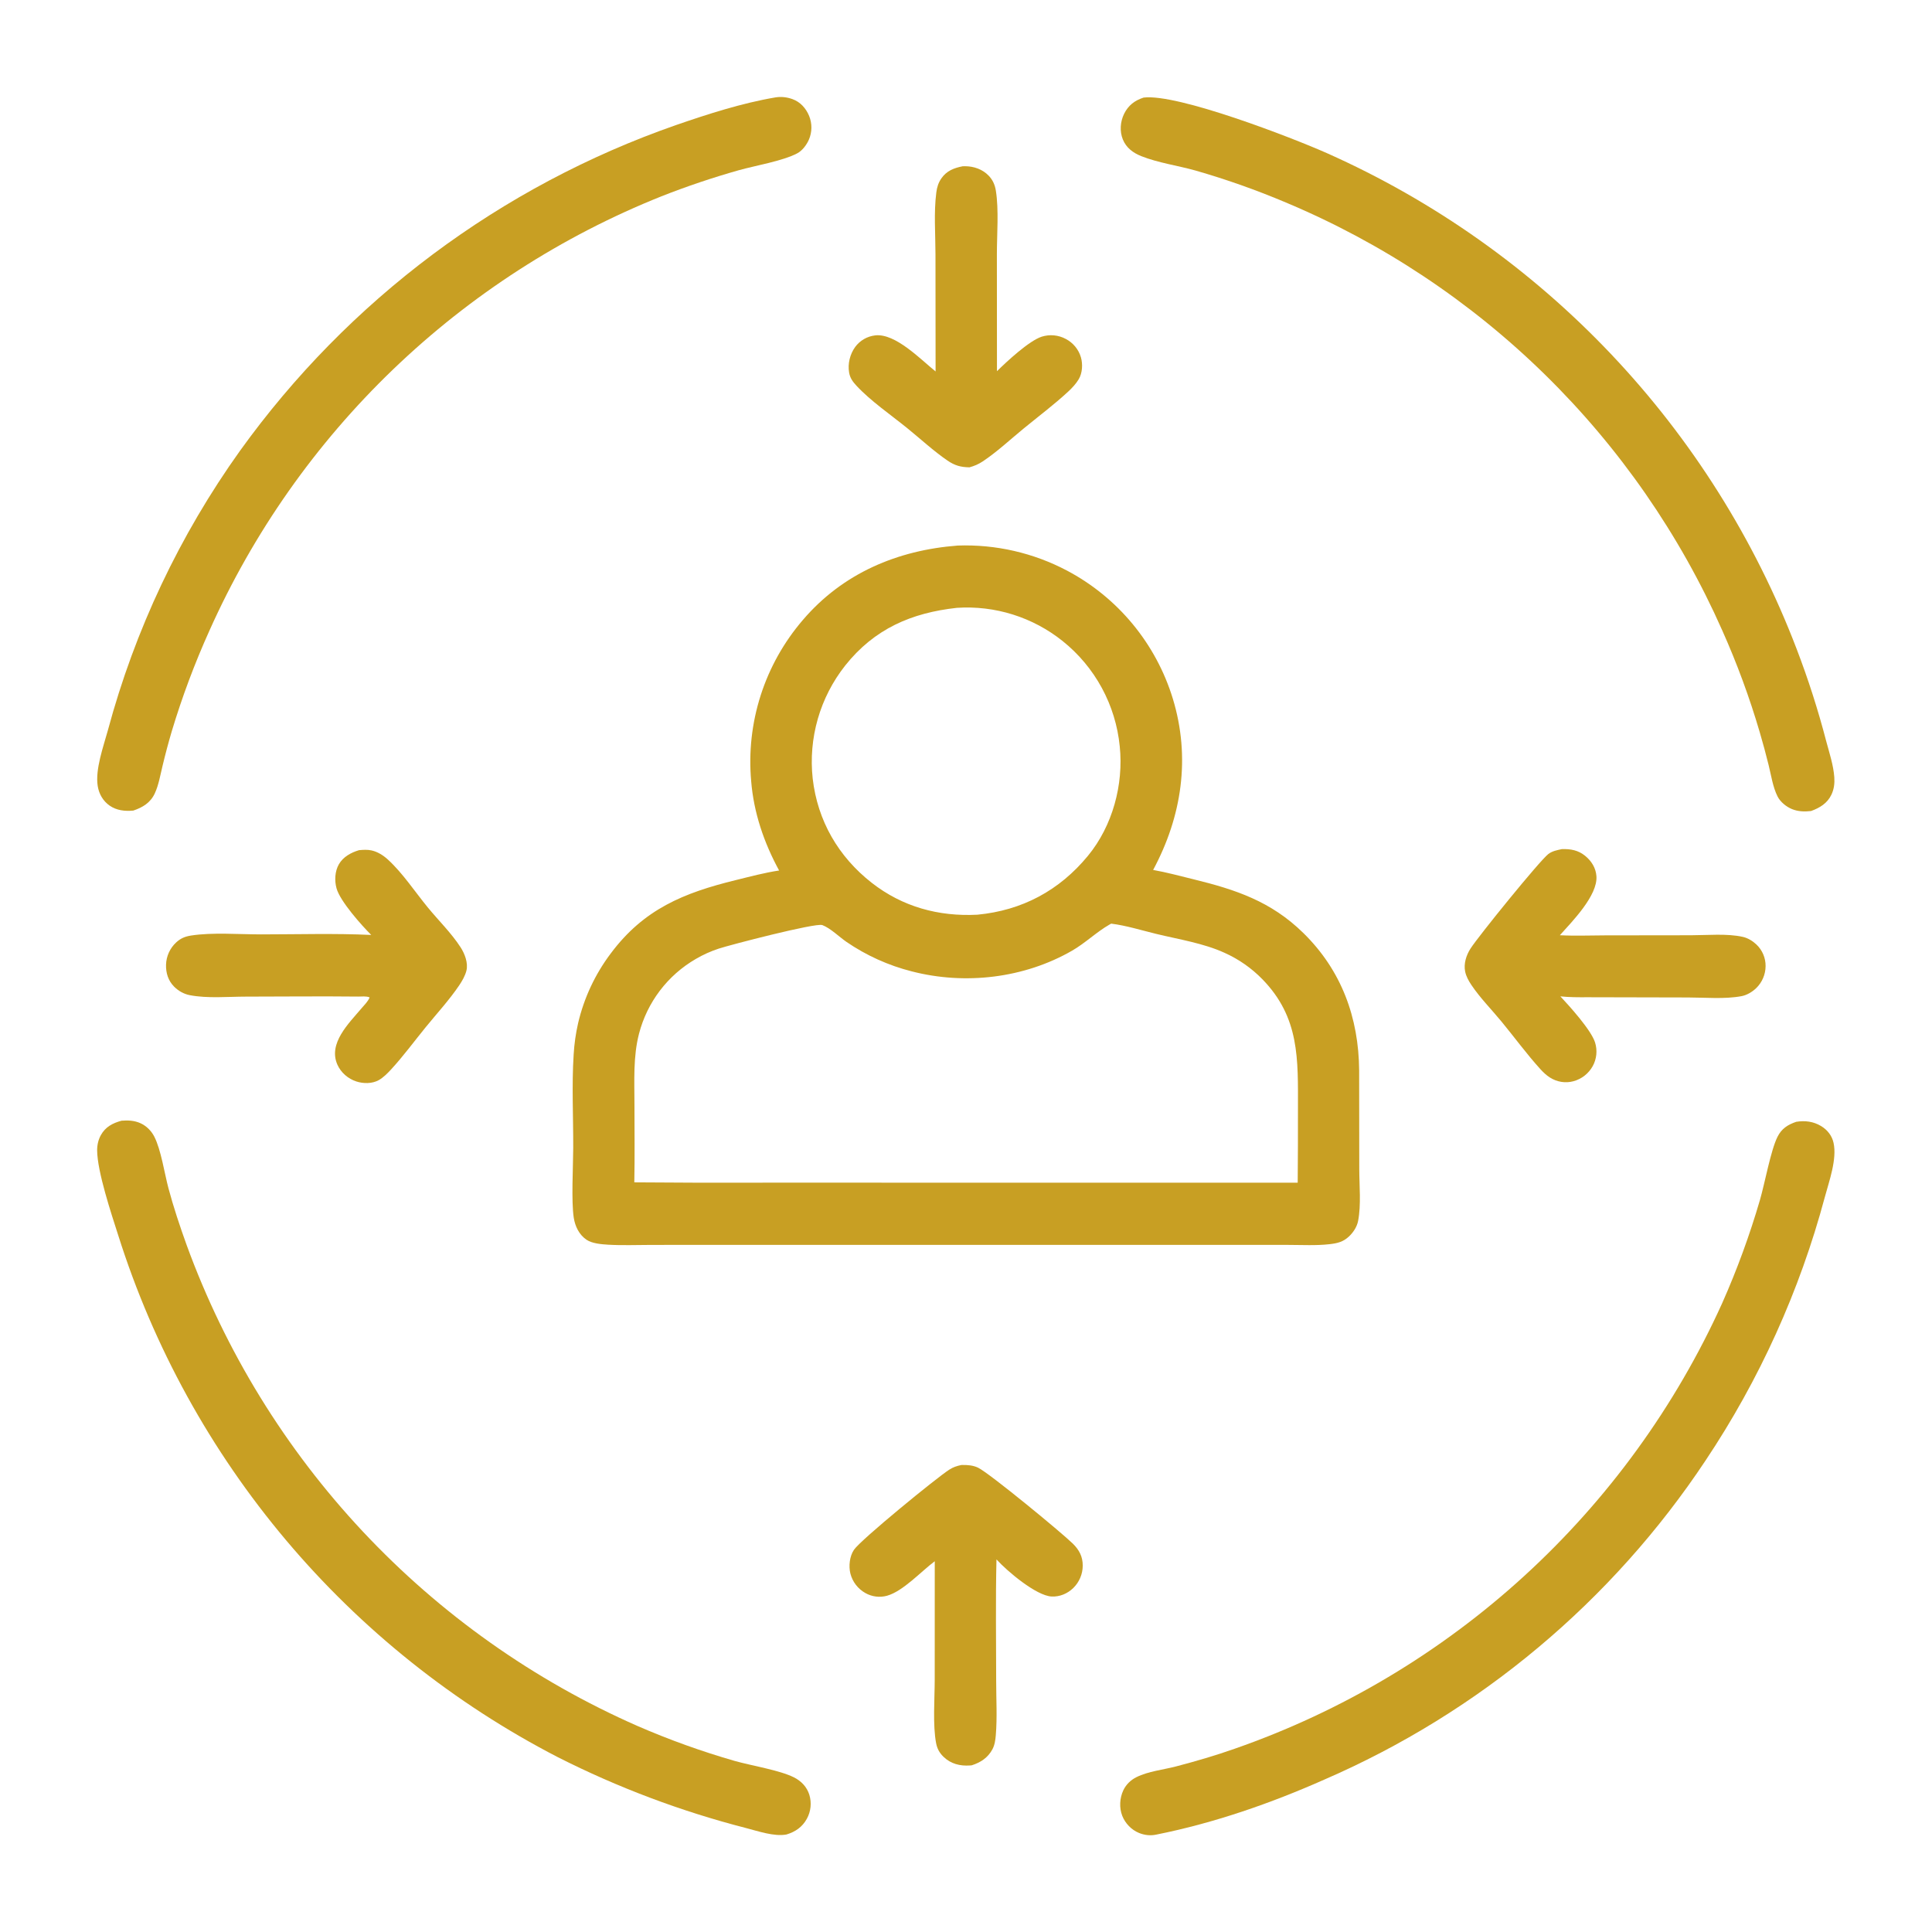 <?xml version="1.0" encoding="utf-8" ?>
<svg xmlns="http://www.w3.org/2000/svg" xmlns:xlink="http://www.w3.org/1999/xlink" width="762" height="762">
	<path fill="#C89F23" transform="scale(1.488 1.488)" d="M255.177 44.07Q255.487 44.059 255.797 44.059C258.121 44.064 260.428 44.866 262.06 46.565C263.148 47.698 263.717 48.997 263.963 50.537C264.774 55.609 264.239 62.083 264.233 67.336L264.255 98.389C266.82 95.854 272.79 90.303 276.137 89.234Q276.528 89.111 276.93 89.028Q277.332 88.945 277.74 88.902Q278.148 88.859 278.558 88.857Q278.968 88.855 279.376 88.894Q279.785 88.932 280.187 89.011Q280.59 89.091 280.982 89.209Q281.375 89.328 281.754 89.485Q282.133 89.642 282.494 89.836Q282.854 90.023 283.194 90.246Q283.534 90.469 283.85 90.724Q284.165 90.98 284.454 91.266Q284.742 91.552 285 91.866Q285.259 92.179 285.484 92.517Q285.709 92.855 285.9 93.214Q286.09 93.573 286.243 93.949Q286.396 94.325 286.511 94.715C287.033 96.537 286.909 98.867 285.926 100.519C285.21 101.721 284.199 102.809 283.175 103.76C279.42 107.249 275.182 110.416 271.215 113.676C267.708 116.557 264.235 119.809 260.459 122.315C259.332 123.063 258.275 123.502 256.971 123.871C254.675 123.829 253.093 123.413 251.148 122.082C247.423 119.532 243.939 116.293 240.418 113.442C236.08 109.93 230.758 106.275 227.009 102.235C226.02 101.169 225.319 100.21 225.066 98.749C224.663 96.426 225.29 93.887 226.665 91.979Q226.899 91.659 227.165 91.366Q227.431 91.072 227.726 90.807Q228.021 90.542 228.342 90.309Q228.663 90.076 229.006 89.878Q229.349 89.68 229.711 89.517Q230.072 89.356 230.449 89.232Q230.825 89.108 231.213 89.024Q231.6 88.939 231.994 88.896C237.348 88.299 243.99 95.238 247.988 98.459L247.958 67.442C247.953 62.1 247.492 56.28 248.183 50.989C248.365 49.592 248.727 48.423 249.539 47.255C250.928 45.259 252.9 44.512 255.177 44.07Z"/>
	<path fill="#C89F23" transform="scale(1.488 1.488)" d="M254.783 388.319C254.86 388.316 254.937 388.311 255.014 388.309C256.454 388.283 257.968 388.392 259.28 389.042C262.363 390.568 281.287 406.146 284.358 409.149C286.046 410.8 287.011 412.61 286.99 415.028Q286.987 415.44 286.942 415.85Q286.898 416.26 286.814 416.664Q286.73 417.067 286.606 417.46Q286.482 417.854 286.32 418.233Q286.159 418.612 285.96 418.973Q285.762 419.335 285.529 419.675Q285.295 420.015 285.03 420.33Q284.764 420.645 284.469 420.933C282.933 422.419 280.881 423.282 278.732 423.172C274.662 422.962 266.963 416.472 264.126 413.336C263.871 424.08 264.044 434.865 264.046 445.614C264.046 450.327 264.34 455.249 263.947 459.94C263.839 461.224 263.665 462.523 263.049 463.674C261.853 465.905 259.927 467.161 257.566 467.914C257.404 467.928 257.243 467.946 257.08 467.957C254.474 468.133 252.038 467.541 250.106 465.676C249.033 464.641 248.415 463.533 248.133 462.082C247.206 457.302 247.753 450.211 247.758 445.185L247.768 413.822C244.135 416.535 239.377 421.768 235.12 422.967Q234.76 423.066 234.393 423.129Q234.025 423.192 233.653 423.219Q233.281 423.246 232.908 423.236Q232.536 423.226 232.166 423.179Q231.796 423.133 231.432 423.05Q231.068 422.967 230.714 422.849Q230.361 422.731 230.02 422.578Q229.68 422.426 229.356 422.241Q228.993 422.036 228.652 421.796Q228.311 421.556 227.996 421.283Q227.681 421.01 227.395 420.706Q227.109 420.403 226.855 420.072Q226.601 419.741 226.382 419.387Q226.163 419.032 225.98 418.657Q225.798 418.282 225.654 417.891Q225.51 417.5 225.406 417.096C224.908 415.098 225.191 412.523 226.352 410.789C228.12 408.15 248.206 391.736 251.611 389.549C252.648 388.882 253.583 388.577 254.783 388.319Z"/>
	<path fill="#C89F23" transform="scale(1.488 1.488)" d="M413.975 225.068C416.31 224.99 418.329 225.346 420.175 226.861C421.851 228.237 422.994 230.055 423.151 232.248C423.515 237.355 416.764 244.208 413.457 247.894C417.436 248.104 421.507 247.934 425.494 247.928L448.229 247.899C452.534 247.895 457.751 247.387 461.954 248.329C463.292 248.629 464.579 249.422 465.565 250.361Q465.857 250.638 466.119 250.943Q466.381 251.248 466.609 251.579Q466.838 251.91 467.032 252.263Q467.225 252.615 467.381 252.986Q467.537 253.357 467.654 253.742Q467.771 254.127 467.847 254.522Q467.924 254.916 467.959 255.317Q467.994 255.718 467.988 256.12Q467.983 256.528 467.938 256.934Q467.892 257.34 467.807 257.74Q467.721 258.139 467.597 258.528Q467.472 258.917 467.309 259.292Q467.147 259.667 466.948 260.023Q466.749 260.38 466.515 260.715Q466.282 261.051 466.016 261.361Q465.751 261.671 465.456 261.954C464.412 262.943 463.011 263.782 461.583 264.047C457.128 264.875 451.981 264.394 447.424 264.389L420.812 264.328C418.389 264.343 416.008 264.349 413.593 264.097C416.042 266.716 421.762 273.039 422.789 276.322Q422.911 276.712 422.993 277.112Q423.075 277.512 423.116 277.918Q423.156 278.325 423.156 278.733Q423.155 279.142 423.114 279.548Q423.072 279.954 422.989 280.354Q422.906 280.754 422.783 281.144Q422.66 281.533 422.499 281.908Q422.337 282.283 422.138 282.64Q421.935 283 421.697 283.337Q421.46 283.675 421.19 283.988Q420.92 284.301 420.621 284.585Q420.321 284.87 419.995 285.124Q419.67 285.377 419.32 285.598Q418.971 285.818 418.601 286.003Q418.232 286.187 417.846 286.335Q417.46 286.482 417.062 286.591C414.919 287.173 412.696 286.793 410.826 285.612C409.88 285.014 409.045 284.217 408.294 283.391C404.666 279.395 401.403 274.921 397.967 270.752C395.365 267.597 392.302 264.492 390.028 261.109C389.288 260.007 388.614 258.816 388.349 257.501C387.93 255.422 388.646 253.194 389.76 251.45C391.879 248.13 408.151 228.08 410.412 226.359C411.446 225.572 412.735 225.336 413.975 225.068Z"/>
	<path fill="#C89F23" transform="scale(1.488 1.488)" d="M95.182 225.342C96.306 225.25 97.395 225.167 98.505 225.417C100.113 225.78 101.594 226.72 102.799 227.819C106.73 231.403 110.029 236.431 113.416 240.555C116.252 244.009 119.685 247.37 122.1 251.116C123.182 252.795 124.135 255.257 123.629 257.282C123.285 258.657 122.505 260.003 121.715 261.176C119.115 265.034 115.785 268.65 112.841 272.264C109.801 275.994 106.877 279.986 103.618 283.514C102.697 284.51 101.573 285.641 100.385 286.305C98.642 287.278 96.302 287.257 94.447 286.652C92.272 285.944 90.38 284.32 89.44 282.221C86.901 276.553 92.489 271.223 95.805 267.287C96.569 266.381 97.527 265.484 97.972 264.377C97.102 263.986 95.894 264.153 94.938 264.154C85.04 264.046 75.125 264.155 65.226 264.164C60.432 264.168 55.013 264.686 50.316 263.782C48.727 263.476 47.281 262.656 46.14 261.51C44.58 259.944 43.941 257.862 44.011 255.682Q44.024 255.266 44.078 254.852Q44.133 254.439 44.228 254.034Q44.323 253.628 44.458 253.234Q44.593 252.84 44.767 252.461Q44.94 252.082 45.151 251.722Q45.361 251.362 45.606 251.025Q45.851 250.688 46.128 250.377Q46.405 250.066 46.712 249.784C47.892 248.702 49.055 248.226 50.613 247.98C56.273 247.089 63.411 247.673 69.219 247.671C78.915 247.668 88.711 247.365 98.395 247.817C95.869 245.301 90.156 238.905 89.203 235.471C88.635 233.427 88.755 230.94 89.827 229.076C90.959 227.105 93.079 225.961 95.182 225.342Z"/>
	<path fill="#C89F23" transform="scale(1.488 1.488)" d="M303.12 25.866C312.148 24.755 342.479 36.487 351.768 40.618Q354.417 41.799 357.037 43.044Q359.656 44.289 362.244 45.598Q364.832 46.908 367.387 48.28Q369.942 49.653 372.463 51.087Q374.983 52.522 377.468 54.019Q379.953 55.515 382.4 57.072Q384.847 58.629 387.255 60.245Q389.663 61.861 392.031 63.537Q394.398 65.212 396.724 66.945Q399.05 68.677 401.333 70.467Q403.615 72.256 405.853 74.101Q408.091 75.946 410.283 77.846Q412.475 79.745 414.619 81.698Q416.764 83.65 418.86 85.655Q420.956 87.66 423.002 89.716Q425.048 91.771 427.043 93.876Q429.038 95.982 430.98 98.135Q432.923 100.289 434.812 102.49Q436.701 104.691 438.536 106.937Q440.37 109.183 442.149 111.474Q443.928 113.765 445.65 116.099Q447.372 118.433 449.036 120.808Q450.7 123.184 452.305 125.599Q453.911 128.015 455.456 130.469Q457.002 132.924 458.486 135.415Q459.971 137.907 461.394 140.434Q462.817 142.961 464.178 145.523Q465.538 148.084 466.835 150.678Q468.133 153.272 469.366 155.897Q470.599 158.523 471.767 161.177Q472.935 163.832 474.038 166.515Q475.141 169.197 476.177 171.906Q480.832 184.035 484.099 196.609C484.918 199.655 485.978 202.867 486.201 206.017C486.314 207.619 486.135 209.166 485.441 210.627C484.344 212.934 482.349 214.132 480.037 214.97C478.31 215.172 476.604 215.122 474.975 214.456C473.473 213.841 471.894 212.568 471.157 211.102C469.906 208.61 469.465 205.504 468.796 202.808Q467.715 198.432 466.444 194.107Q462.374 180.239 456.476 167.044Q455.426 164.674 454.321 162.329Q453.215 159.985 452.054 157.667Q450.893 155.349 449.678 153.059Q448.463 150.77 447.194 148.509Q445.925 146.249 444.603 144.019Q443.281 141.79 441.906 139.592Q440.531 137.394 439.105 135.229Q437.679 133.065 436.202 130.934Q434.726 128.804 433.199 126.709Q431.672 124.614 430.096 122.556Q428.52 120.498 426.896 118.478Q425.272 116.457 423.6 114.476Q421.929 112.495 420.211 110.554Q418.493 108.612 416.73 106.712Q414.966 104.812 413.159 102.954Q411.351 101.096 409.5 99.282Q407.649 97.467 405.755 95.697Q403.862 93.927 401.927 92.202Q399.992 90.477 398.017 88.798Q396.041 87.119 394.027 85.487Q392.013 83.856 389.961 82.272Q387.908 80.689 385.819 79.154Q383.73 77.619 381.605 76.135Q379.48 74.65 377.321 73.216Q375.161 71.782 372.969 70.399Q370.776 69.017 368.551 67.686Q366.327 66.356 364.071 65.078Q361.815 63.801 359.53 62.577Q357.245 61.354 354.931 60.184Q352.618 59.015 350.277 57.901Q347.937 56.786 345.571 55.728Q343.205 54.669 340.814 53.667Q329.108 48.716 316.892 45.205C312.206 43.889 307.045 43.181 302.537 41.4C300.346 40.535 298.507 39.176 297.608 36.933C296.747 34.785 296.936 32.271 297.938 30.204C299.036 27.942 300.767 26.624 303.12 25.866Z"/>
	<path fill="#C89F23" transform="scale(1.488 1.488)" d="M205.533 25.818C207.067 25.565 208.601 25.749 210.063 26.277C212.153 27.032 213.631 28.703 214.47 30.734Q214.622 31.106 214.736 31.492Q214.85 31.877 214.925 32.271Q215.001 32.666 215.037 33.066Q215.073 33.466 215.069 33.868Q215.066 34.27 215.023 34.669Q214.98 35.069 214.897 35.462Q214.815 35.855 214.694 36.238Q214.573 36.621 214.415 36.991C213.813 38.386 212.667 39.935 211.301 40.651C207.411 42.692 200.273 43.875 195.858 45.109Q185.428 48.057 175.343 52.026Q172.87 53.014 170.422 54.061Q167.974 55.109 165.552 56.215Q163.13 57.321 160.735 58.485Q158.34 59.649 155.974 60.87Q153.608 62.092 151.272 63.37Q148.935 64.648 146.631 65.982Q144.326 67.316 142.054 68.704Q139.783 70.094 137.545 71.537Q135.307 72.98 133.105 74.477Q130.903 75.974 128.737 77.523Q126.571 79.072 124.444 80.673Q122.316 82.274 120.227 83.926Q118.139 85.578 116.091 87.28Q114.043 88.981 112.036 90.732Q110.029 92.482 108.066 94.281Q106.102 96.079 104.182 97.924Q102.262 99.769 100.387 101.66Q98.512 103.55 96.683 105.486Q94.854 107.421 93.072 109.4Q91.29 111.378 89.557 113.4Q87.823 115.421 86.139 117.483Q84.454 119.545 82.82 121.648Q81.186 123.75 79.602 125.891Q78.019 128.032 76.488 130.21Q74.957 132.389 73.478 134.604Q72 136.818 70.576 139.068Q69.151 141.318 67.781 143.601Q66.411 145.884 65.097 148.2Q63.782 150.516 62.523 152.862Q61.265 155.209 60.063 157.585Q58.862 159.962 57.718 162.366Q56.574 164.771 55.488 167.202Q49.638 180.182 45.533 193.815Q44.188 198.376 43.084 203.002C42.506 205.375 42.065 208.05 41.037 210.278C39.888 212.771 37.831 214.014 35.336 214.852C33.152 215.068 30.916 214.832 29.063 213.543C27.312 212.325 26.239 210.453 25.903 208.362C25.193 203.943 27.424 197.836 28.594 193.569Q29.932 188.593 31.491 183.682Q33.05 178.771 34.827 173.935Q36.604 169.098 38.596 164.346Q40.587 159.594 42.79 154.936Q44.992 150.278 47.401 145.723Q49.81 141.168 52.42 136.726Q55.03 132.283 57.836 127.962Q60.642 123.64 63.639 119.449Q64.975 117.591 66.346 115.759Q67.716 113.927 69.122 112.121Q70.528 110.315 71.968 108.537Q73.408 106.758 74.882 105.008Q76.356 103.257 77.862 101.535Q79.369 99.813 80.909 98.12Q82.449 96.427 84.02 94.764Q85.592 93.101 87.195 91.468Q88.798 89.835 90.432 88.233Q92.067 86.632 93.731 85.061Q95.395 83.491 97.09 81.953Q98.784 80.414 100.507 78.909Q102.23 77.403 103.982 75.931Q105.734 74.459 107.513 73.02Q109.293 71.581 111.1 70.177Q112.906 68.773 114.74 67.403Q116.573 66.034 118.432 64.7Q120.291 63.365 122.176 62.067Q124.06 60.769 125.969 59.506Q127.877 58.244 129.81 57.019Q131.742 55.794 133.698 54.605Q135.654 53.417 137.632 52.266Q139.61 51.116 141.609 50.003Q143.609 48.891 145.629 47.816Q147.65 46.742 149.691 45.707Q151.731 44.672 153.792 43.675Q155.852 42.679 157.93 41.723Q160.009 40.766 162.106 39.849Q164.203 38.933 166.317 38.056Q168.43 37.18 170.561 36.344Q172.691 35.508 174.837 34.714Q176.982 33.919 179.143 33.165C187.657 30.226 196.64 27.327 205.533 25.818Z"/>
	<path fill="#C89F23" transform="scale(1.488 1.488)" d="M476.092 297.35C478.425 296.966 480.661 297.241 482.714 298.483C484.369 299.485 485.577 301.012 486 302.915C486.962 307.246 484.816 313.112 483.684 317.318Q482.439 321.965 481.006 326.557Q479.572 331.149 477.952 335.678Q476.332 340.208 474.529 344.668Q472.725 349.128 470.741 353.51Q468.757 357.892 466.595 362.19Q464.433 366.487 462.098 370.693Q459.762 374.898 457.257 379.005Q454.752 383.112 452.081 387.113Q449.77 390.593 447.335 393.988Q444.9 397.383 442.345 400.688Q439.789 403.993 437.117 407.204Q434.444 410.415 431.658 413.528Q428.871 416.641 425.975 419.651Q423.078 422.662 420.075 425.566Q417.072 428.471 413.967 431.265Q410.862 434.06 407.658 436.741Q404.454 439.422 401.156 441.987Q397.857 444.551 394.469 446.995Q391.081 449.439 387.607 451.759Q384.133 454.08 380.578 456.274Q377.023 458.468 373.391 460.533Q369.759 462.598 366.055 464.53Q362.352 466.463 358.581 468.262Q354.81 470.06 350.977 471.722C336.826 478.001 321.76 483.229 306.561 486.265C305.008 486.618 303.41 486.452 301.932 485.854C299.917 485.039 298.255 483.318 297.464 481.301C296.63 479.175 296.773 476.609 297.741 474.551C298.467 473.008 299.703 471.812 301.222 471.055C304.378 469.483 308.339 469.094 311.741 468.204C316.954 466.842 322.216 465.309 327.295 463.51Q329.95 462.584 332.58 461.592Q335.211 460.599 337.815 459.54Q340.42 458.481 342.997 457.357Q345.574 456.232 348.122 455.043Q350.669 453.854 353.186 452.6Q355.703 451.347 358.187 450.03Q360.671 448.713 363.121 447.334Q365.571 445.955 367.985 444.514Q370.4 443.073 372.777 441.572Q375.154 440.07 377.492 438.509Q379.83 436.948 382.128 435.328Q384.426 433.708 386.683 432.03Q388.939 430.353 391.152 428.619Q393.365 426.884 395.534 425.095Q397.702 423.305 399.825 421.461Q401.947 419.617 404.022 417.72Q406.097 415.823 408.124 413.874Q410.15 411.925 412.127 409.926Q414.103 407.926 416.028 405.877Q417.953 403.828 419.826 401.73Q421.699 399.633 423.518 397.489Q425.337 395.346 427.101 393.156Q428.865 390.967 430.573 388.734Q432.281 386.501 433.932 384.225Q435.583 381.949 437.176 379.632Q438.769 377.315 440.303 374.959Q441.836 372.603 443.31 370.208Q444.784 367.814 446.196 365.383Q447.608 362.952 448.959 360.486Q450.309 358.02 451.597 355.52Q452.885 353.021 454.109 350.49Q455.333 347.958 456.492 345.397Q462.415 332.048 466.503 318.028C467.775 313.651 469.362 304.881 471.143 301.328C472.24 299.139 473.843 298.13 476.092 297.35Z"/>
	<path fill="#C89F23" transform="scale(1.488 1.488)" d="M32.212 297.055C33.951 296.92 35.608 296.99 37.225 297.717C38.801 298.426 40.105 299.731 40.892 301.263C42.685 304.752 43.596 311.007 44.654 314.97C45.998 320.004 47.673 325.004 49.434 329.907Q50.395 332.546 51.422 335.16Q52.45 337.773 53.543 340.36Q54.636 342.947 55.793 345.506Q56.951 348.065 58.173 350.593Q59.395 353.122 60.681 355.619Q61.966 358.116 63.314 360.579Q64.662 363.043 66.072 365.472Q67.481 367.901 68.952 370.293Q70.423 372.686 71.953 375.041Q73.484 377.395 75.073 379.711Q76.662 382.026 78.31 384.301Q79.957 386.575 81.661 388.807Q83.365 391.04 85.125 393.228Q86.885 395.417 88.7 397.56Q90.515 399.703 92.383 401.8Q94.251 403.897 96.171 405.946Q98.092 407.995 100.063 409.995Q102.035 411.995 104.056 413.945Q106.078 415.895 108.147 417.793Q110.217 419.691 112.335 421.536Q114.452 423.381 116.615 425.172Q118.778 426.963 120.985 428.699Q123.193 430.435 125.443 432.115Q127.694 433.795 129.986 435.417Q132.279 437.04 134.611 438.604Q136.944 440.168 139.315 441.673Q141.686 443.178 144.095 444.622Q146.503 446.066 148.947 447.45Q151.391 448.833 153.87 450.154Q156.348 451.475 158.859 452.733Q161.369 453.991 163.911 455.186Q166.453 456.38 169.024 457.51Q181.565 462.958 194.703 466.743C199.187 468.015 206.575 469.179 210.423 471.098C212.37 472.069 213.865 473.629 214.523 475.725Q214.643 476.118 214.723 476.522Q214.803 476.925 214.843 477.334Q214.882 477.743 214.881 478.154Q214.879 478.565 214.837 478.974Q214.794 479.383 214.711 479.786Q214.629 480.189 214.506 480.581Q214.383 480.973 214.222 481.352Q214.061 481.73 213.863 482.09C212.663 484.278 210.813 485.545 208.467 486.249C205.23 486.874 200.854 485.342 197.656 484.519Q191.206 482.858 184.855 480.851Q178.504 478.844 172.271 476.497Q166.037 474.149 159.94 471.468Q153.843 468.787 147.9 465.78Q145.323 464.449 142.779 463.055Q140.235 461.661 137.727 460.205Q135.218 458.749 132.746 457.231Q130.274 455.714 127.84 454.136Q125.406 452.558 123.011 450.921Q120.617 449.283 118.264 447.587Q115.91 445.892 113.599 444.138Q111.289 442.385 109.021 440.576Q106.754 438.766 104.533 436.901Q102.311 435.037 100.136 433.118Q97.96 431.199 95.833 429.227Q93.706 427.255 91.627 425.231Q89.549 423.208 87.522 421.134Q85.494 419.059 83.518 416.936Q81.542 414.812 79.618 412.641Q77.695 410.469 75.826 408.251Q73.957 406.033 72.143 403.77Q70.329 401.506 68.571 399.199Q66.813 396.891 65.113 394.541Q63.413 392.191 61.771 389.8Q60.129 387.409 58.546 384.978Q56.963 382.547 55.441 380.078Q53.918 377.609 52.457 375.103Q50.996 372.598 49.597 370.057Q48.198 367.516 46.862 364.941Q45.526 362.366 44.254 359.76Q42.981 357.153 41.774 354.515Q40.566 351.878 39.423 349.212Q38.281 346.546 37.205 343.852Q36.128 341.159 35.118 338.439Q34.108 335.72 33.166 332.977Q32.223 330.234 31.349 327.468C29.535 321.794 25.786 310.579 25.748 304.911C25.739 303.529 26.053 302.114 26.721 300.899C27.935 298.69 29.867 297.689 32.212 297.055Z"/>
	<path fill="#C89F23" transform="scale(1.488 1.488)" d="M253.886 144.603Q255.76 144.538 257.634 144.595Q259.508 144.651 261.375 144.83Q263.242 145.008 265.093 145.307Q266.944 145.607 268.772 146.025Q270.599 146.444 272.396 146.981Q274.193 147.518 275.951 148.17Q277.709 148.822 279.42 149.587Q281.132 150.352 282.791 151.227Q284.041 151.887 285.257 152.608Q286.473 153.329 287.651 154.109Q288.83 154.889 289.969 155.726Q291.109 156.563 292.205 157.455Q293.302 158.348 294.353 159.293Q295.404 160.237 296.408 161.233Q297.411 162.229 298.364 163.272Q299.318 164.316 300.218 165.406Q301.119 166.495 301.965 167.627Q302.811 168.76 303.6 169.933Q304.39 171.105 305.12 172.315Q305.851 173.526 306.521 174.77Q307.191 176.015 307.799 177.291Q308.407 178.567 308.952 179.871Q309.496 181.176 309.976 182.506Q310.455 183.835 310.869 185.187C315.616 200.772 313.279 216.394 305.65 230.586C309.216 231.221 312.745 232.18 316.262 233.041C327.563 235.807 336.89 238.909 345.443 247.281C355.573 257.196 360.15 269.73 360.258 283.743L360.288 309.836C360.288 314.22 360.811 319.331 359.982 323.614C359.683 325.16 358.753 326.59 357.63 327.672C356.064 329.179 354.514 329.542 352.421 329.783C348.874 330.193 345.123 329.974 341.552 329.974L322.441 329.974L259.312 329.963L193.694 329.964L172.618 329.977C168.829 329.98 164.946 330.145 161.167 329.918C159.41 329.812 156.936 329.609 155.463 328.608C153.504 327.276 152.439 325.068 152.082 322.781C151.401 318.427 151.919 309.172 151.938 304.341C151.969 296.143 151.531 287.729 152.05 279.557Q152.29 275.327 153.234 271.196Q153.818 268.698 154.658 266.275Q155.497 263.851 156.584 261.528Q157.671 259.204 158.993 257.006Q160.315 254.808 161.858 252.759C170.636 240.98 181.216 236.665 194.983 233.289C198.795 232.355 202.627 231.318 206.512 230.736C202.508 223.394 199.775 215.415 199.106 207.045Q198.977 205.61 198.92 204.171Q198.863 202.731 198.878 201.291Q198.893 199.85 198.98 198.412Q199.067 196.974 199.226 195.543Q199.385 194.111 199.615 192.689Q199.845 191.267 200.146 189.858Q200.447 188.449 200.818 187.057Q201.189 185.665 201.629 184.294Q202.069 182.922 202.577 181.574Q203.085 180.226 203.66 178.905Q204.235 177.584 204.876 176.294Q205.516 175.003 206.22 173.746Q206.924 172.49 207.69 171.27Q208.456 170.049 209.282 168.869Q210.107 167.689 210.991 166.551Q211.875 165.414 212.815 164.322C223.392 151.94 237.889 145.82 253.886 144.603ZM294.532 244.819L294.091 245.064C290.635 247.035 287.686 249.96 284.168 251.985C271.463 259.299 255.811 261.129 241.663 257.472Q239.348 256.885 237.093 256.097Q234.839 255.308 232.662 254.325Q230.486 253.341 228.404 252.17Q226.322 250.999 224.352 249.649C222.442 248.335 220.114 246.012 217.968 245.205C216.206 244.542 193.374 250.491 190.502 251.444Q187.307 252.493 184.407 254.195Q183.718 254.595 183.049 255.028Q182.381 255.461 181.734 255.926Q181.088 256.392 180.465 256.889Q179.843 257.386 179.245 257.913Q178.648 258.441 178.078 258.997Q177.507 259.553 176.965 260.136Q176.423 260.72 175.91 261.33Q175.397 261.939 174.915 262.574Q174.433 263.208 173.983 263.865Q173.533 264.523 173.116 265.201Q172.699 265.88 172.316 266.579Q171.933 267.277 171.586 267.994Q171.238 268.711 170.926 269.444Q170.613 270.177 170.338 270.924Q170.063 271.672 169.824 272.432Q169.586 273.192 169.386 273.963C167.794 280.061 168.165 286.499 168.169 292.748C168.172 299.627 168.269 306.517 168.131 313.394Q185.628 313.545 203.125 313.478L343.968 313.481Q344.053 303.667 344.037 293.852C344.045 280.722 344.509 269.743 334.641 259.591Q333.563 258.482 332.385 257.481Q331.208 256.479 329.941 255.593Q328.673 254.707 327.328 253.945Q325.983 253.183 324.572 252.551C319.046 250.02 312.405 248.977 306.497 247.544C302.568 246.591 298.542 245.322 294.532 244.819ZM253.639 161.112C241.552 162.442 231.766 166.685 224.033 176.401Q223.413 177.185 222.831 177.999Q222.249 178.812 221.708 179.653Q221.167 180.494 220.667 181.36Q220.167 182.226 219.71 183.116Q219.253 184.005 218.84 184.916Q218.427 185.826 218.059 186.756Q217.69 187.685 217.367 188.632Q217.045 189.578 216.768 190.539Q216.492 191.5 216.263 192.474Q216.034 193.447 215.852 194.43Q215.67 195.414 215.537 196.405Q215.403 197.396 215.318 198.392Q215.233 199.388 215.196 200.388Q215.16 201.387 215.172 202.387Q215.184 203.387 215.244 204.385Q215.305 205.383 215.414 206.377C216.698 217.545 222.226 227.084 231.053 233.99C239.206 240.368 248.799 242.981 259.057 242.452C270.897 241.327 280.796 236.058 288.386 226.824C294.899 218.899 297.847 207.973 296.799 197.826Q296.699 196.811 296.549 195.803Q296.399 194.794 296.198 193.794Q295.998 192.794 295.748 191.806Q295.498 190.817 295.199 189.842Q294.9 188.867 294.553 187.908Q294.206 186.949 293.811 186.009Q293.416 185.069 292.975 184.15Q292.534 183.23 292.048 182.334Q291.561 181.438 291.031 180.567Q290.5 179.696 289.927 178.852Q289.354 178.009 288.739 177.195Q288.125 176.382 287.47 175.6Q286.816 174.818 286.123 174.069Q285.43 173.321 284.701 172.608Q283.972 171.895 283.208 171.219Q282.445 170.544 281.648 169.907Q280.915 169.321 280.155 168.769Q279.396 168.217 278.611 167.701Q277.827 167.185 277.02 166.705Q276.212 166.226 275.384 165.785Q274.555 165.343 273.707 164.941Q272.858 164.538 271.993 164.175Q271.127 163.812 270.245 163.49Q269.363 163.167 268.467 162.886Q267.571 162.605 266.664 162.365Q265.756 162.126 264.838 161.929Q263.92 161.731 262.994 161.577Q262.068 161.422 261.135 161.311Q260.203 161.199 259.267 161.131Q258.33 161.062 257.392 161.038Q256.453 161.013 255.515 161.031Q254.576 161.05 253.639 161.112Z"/>
</svg>
